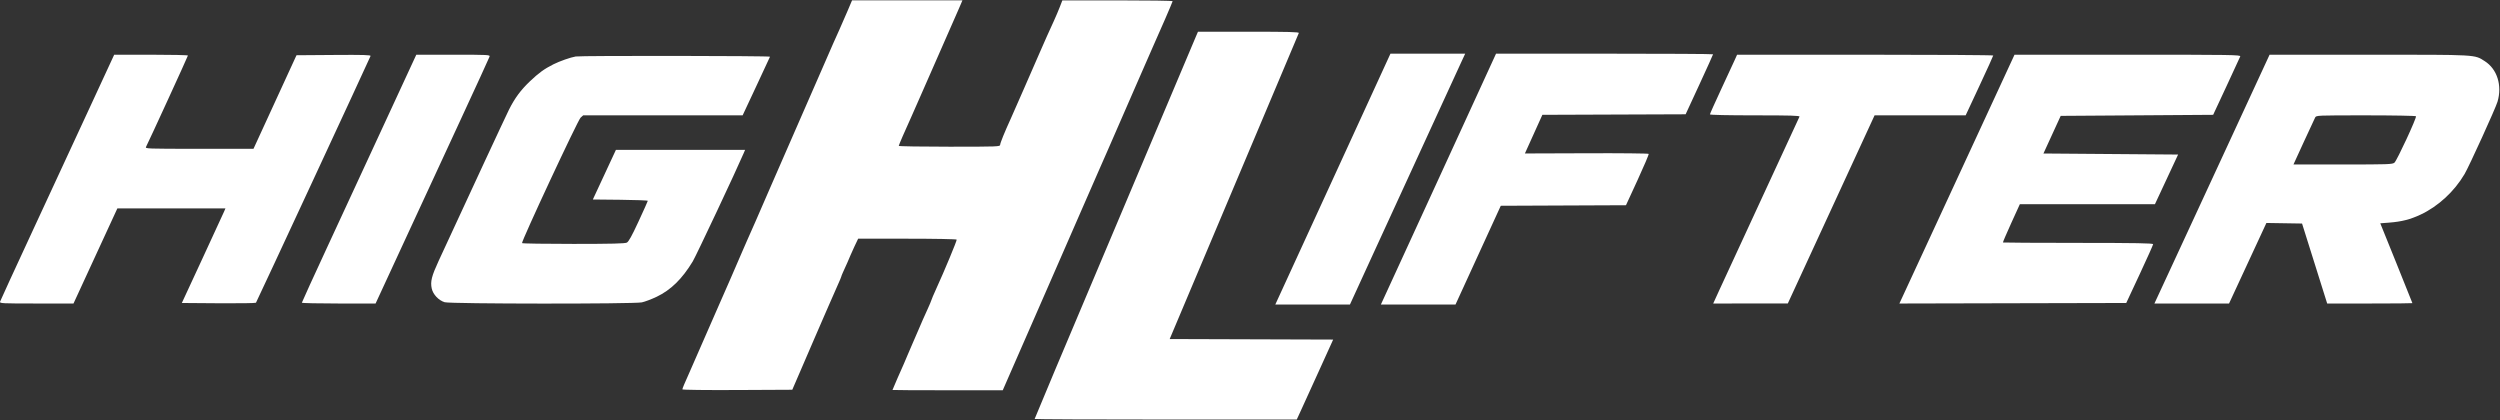 <svg width="2982" height="501" viewBox="0 0 2982 501" fill="none" xmlns="http://www.w3.org/2000/svg">
<rect x="0" y="0" width="2982" height="501" fill="#333333" stroke="none"/>
<path fill-rule="evenodd" clip-rule="evenodd" d="M1010.9 13.209C1007.91 20.239 1003.57 30.198 1001.24 35.341C995.114 48.846 994.918 49.289 980.629 82.1C953.168 145.151 937.036 182.06 934.578 187.461C933.175 190.547 926.562 205.697 919.882 221.127C904.875 255.798 894.354 279.841 890.965 287.212C889.546 290.298 886.857 296.47 884.99 300.927C881.539 309.164 861.66 354.772 857.533 363.919C856.29 366.674 851.25 378.177 846.336 389.48C835.648 414.056 824.391 439.773 822.059 444.942C816.66 456.908 813.925 463.462 813.925 464.435C813.925 465.065 842.076 465.4 879.477 465.215L945.031 464.893L953.118 446.189C957.566 435.903 965.432 417.667 970.599 405.666C975.765 393.664 980.997 381.601 982.224 378.858C983.451 376.115 986.265 369.662 988.478 364.518C994.133 351.376 995.266 348.795 999.609 339.182C1001.72 334.505 1003.45 330.381 1003.45 330.018C1003.45 329.656 1004.25 327.591 1005.22 325.43C1006.19 323.269 1008.72 317.674 1010.83 312.997C1012.94 308.32 1014.67 304.274 1014.67 304.005C1014.67 303.737 1016.68 299.287 1019.13 294.117L1023.6 284.718H1082.03C1114.57 284.718 1140.76 285.207 1141.14 285.822C1141.66 286.663 1126.07 324.133 1116.95 343.945C1114.04 350.282 1110.68 358.204 1110.68 358.752C1110.68 359.085 1108.95 363.183 1106.84 367.86C1104.73 372.537 1101.98 378.608 1100.75 381.351C1099.51 384.095 1096.98 389.986 1095.11 394.444C1093.25 398.901 1090.38 405.507 1088.74 409.124C1087.1 412.742 1084.32 419.194 1082.58 423.464C1080.83 427.733 1078.87 432.349 1078.23 433.72C1076.03 438.403 1064.55 464.779 1064.55 465.148C1064.55 465.35 1094.15 465.511 1130.32 465.504L1196.09 465.492L1206.57 441.501C1212.32 428.307 1218.16 414.986 1219.53 411.9C1220.9 408.814 1227.9 392.823 1235.08 376.364C1242.27 359.905 1255.14 330.447 1263.7 310.903C1272.25 291.358 1284.01 264.425 1289.83 251.052C1295.65 237.679 1301.18 225.055 1302.11 222.997C1303.04 220.94 1306.96 211.962 1310.82 203.047C1314.69 194.132 1319 184.313 1320.42 181.227C1321.83 178.141 1327.33 165.516 1332.65 153.172C1341.98 131.497 1349.19 114.981 1353.87 104.52C1355.11 101.764 1360.14 90.262 1365.05 78.959C1369.96 67.657 1374.74 56.725 1375.68 54.668C1382.31 40.141 1398.71 2.218 1398.71 1.415C1398.71 0.873 1369.12 0.437 1332.94 0.447L1267.17 0.465L1264.22 8.117C1262.6 12.325 1259.32 20.032 1256.94 25.243C1249.53 41.434 1247.72 45.485 1240.98 60.903C1237.39 69.132 1228.56 89.332 1221.37 105.79C1214.18 122.249 1207.12 138.295 1205.68 141.45C1198.21 157.794 1192.98 170.682 1192.98 172.713C1192.98 174.889 1190.24 174.992 1132.5 174.992C1099.24 174.992 1072.03 174.546 1072.03 174.001C1072.03 173.112 1079.76 155.248 1086.77 139.924C1088.22 136.752 1094.4 122.724 1100.51 108.752C1121.52 60.678 1134.03 32.211 1136.87 25.99C1138.43 22.561 1141.58 15.408 1143.85 10.092L1147.99 0.429H1082.16H1016.32L1010.9 13.209ZM1426.4 43.758C1423.4 50.76 1393.49 121.561 1355.68 211.152C1340.78 246.47 1321.7 291.638 1313.28 311.526C1272.02 409.026 1234.12 499.129 1234.12 499.743C1234.12 500.121 1304.47 500.429 1390.45 500.429H1546.77L1552.64 487.648C1555.87 480.619 1565.64 459.157 1574.36 439.955L1590.2 405.042L1492.7 404.723L1395.2 404.404L1402.43 387.267C1458.48 254.385 1477.33 209.72 1522.81 102.05C1537 68.446 1548.89 40.252 1549.23 39.394C1549.72 38.159 1537.26 37.835 1489.4 37.835H1428.94L1426.4 43.758ZM1627.78 131.04C1610.87 167.901 1579.97 235.233 1559.1 280.666L1521.17 363.272H1565.69H1610.2L1637.79 303.109C1674.6 222.87 1736.31 88.538 1742.62 74.93L1747.68 64.02H1703.1H1658.53L1627.78 131.04ZM1746.87 146.002C1726.19 191.093 1695.28 258.425 1678.18 295.628L1647.1 363.272H1691.61H1736.12L1763.12 304.356L1790.13 245.441L1864.79 245.119L1939.46 244.799L1953.33 214.693C1960.96 198.134 1966.91 184.121 1966.56 183.55C1966.21 182.98 1932.84 182.644 1892.42 182.805C1851.99 182.966 1818.91 183.078 1818.91 183.056C1818.91 183.033 1823.6 172.653 1829.33 159.989L1839.74 136.962L1925.18 136.642L2010.62 136.321L2026.99 100.901C2035.99 81.419 2043.35 65.151 2043.35 64.749C2043.35 64.348 1985.1 64.02 1913.91 64.02H1784.47L1746.87 146.002ZM106.645 129.169C90.388 164.316 59.903 230.105 38.901 275.366C17.9 320.628 0.425 358.643 0.068 359.843C-0.542 361.891 2.105 362.025 43.546 362.025H87.671L113.829 305.307L139.984 248.59L204.447 248.573L268.91 248.558L267.174 252.611C266.219 254.84 254.516 280.229 241.167 309.032L216.897 361.401L260.657 361.729C284.724 361.91 304.821 361.629 305.317 361.106C306.014 360.369 439.204 73.562 441.984 66.809C442.501 65.555 433.587 65.302 398.144 65.562L353.657 65.89L328.011 121.688L302.365 177.486H237.652C173.82 177.486 172.957 177.452 174.244 175.048C177.133 169.649 224.149 67.137 224.149 66.237C224.149 65.703 204.361 65.267 180.176 65.267H136.204L106.645 129.169ZM459.211 146.002C438.669 190.408 407.956 256.744 390.961 293.419C373.965 330.093 360.059 360.532 360.059 361.062C360.059 361.592 379.846 362.025 404.031 362.025H448.002L481.3 290.017C499.614 250.414 530.037 184.672 548.906 143.926C567.775 103.181 583.541 68.814 583.94 67.555C584.635 65.365 582.782 65.267 540.613 65.267H496.561L459.211 146.002ZM2069.05 71.813C2067.42 75.412 2060.14 91.161 2052.85 106.808C2045.57 122.455 2039.61 135.782 2039.61 136.421C2039.61 137.124 2060.9 137.586 2093.36 137.586C2135.88 137.586 2146.97 137.911 2146.44 139.144C2146.08 140.002 2126.04 183.346 2101.91 235.466C2077.78 287.586 2054.77 337.384 2050.77 346.127L2043.51 362.025L2088.01 362.005L2132.5 361.984L2184.25 249.792L2235.99 137.6L2290.32 137.593L2344.64 137.586L2361.09 102.361C2370.13 82.989 2377.53 66.716 2377.52 66.202C2377.52 65.688 2308.77 65.267 2224.76 65.267H2072L2069.05 71.813ZM2372.78 130.416C2356.22 166.249 2325.32 233.021 2304.13 278.8L2265.59 362.036L2400.89 361.718L2536.18 361.401L2552.2 327.112C2561 308.253 2568.23 292.136 2568.25 291.295C2568.28 290.105 2548.61 289.758 2478.91 289.722C2429.76 289.697 2389.34 289.481 2389.11 289.244C2388.87 289.006 2393.31 278.633 2398.97 266.192L2409.27 243.571H2489.84H2570.41L2584.23 213.957L2598.04 184.344L2517.73 183.72L2437.41 183.097L2447.71 160.653L2458 138.209L2548.92 137.586L2639.85 136.962L2655.6 103.187C2664.27 84.609 2671.72 68.477 2672.15 67.339C2672.89 65.415 2663.27 65.267 2537.93 65.267H2402.91L2372.78 130.416ZM2657.42 172.81C2630.06 231.96 2599.15 298.73 2588.73 321.189L2569.79 362.025H2614.3H2658.81L2681.09 313.991L2703.36 265.957L2724.63 266.298L2745.89 266.638L2760.88 314.331L2775.86 362.025H2826.69C2854.64 362.025 2877.52 361.834 2877.52 361.6C2877.52 361.366 2868.89 339.84 2858.35 313.765L2839.19 266.358L2849.85 265.538C2864.7 264.396 2874.88 261.8 2887.28 255.985C2908.23 246.169 2927.45 228.466 2939.69 207.706C2945.18 198.394 2976.69 129.243 2979.02 121.381C2984.79 101.945 2978.63 82.36 2963.77 72.926C2951.26 64.987 2956.29 65.267 2825.77 65.267H2707.15L2657.42 172.81ZM686.743 67.37C680.588 68.389 667.519 72.974 660.057 76.732C649.215 82.192 642.725 86.89 632.133 96.952C621.174 107.363 614.009 117.05 607.147 130.735C603.082 138.843 558.911 233.803 523.182 311.247C514.831 329.348 513.2 335.859 514.957 344.098C516.469 351.188 523.213 358.333 530.433 360.496C537.27 362.545 755.597 362.708 765.547 360.673C769.18 359.929 777.204 356.899 783.376 353.937C800.246 345.844 813.665 332.688 826.291 311.861C830.249 305.333 878.62 202.565 887.046 182.785L888.771 178.733H811.726H734.682L720.915 208.346L707.149 237.96L739.963 238.292C758.011 238.475 772.744 239.036 772.703 239.538C772.662 240.042 767.693 251.115 761.66 264.144C753.675 281.391 749.88 288.254 747.708 289.375C745.46 290.535 729.721 290.92 684.011 290.934C650.619 290.944 623.032 290.521 622.705 289.992C621.618 288.233 689.205 143.361 692.498 140.391L695.61 137.586H790.714H885.819L901.928 103.176C910.79 84.25 918.226 68.259 918.455 67.639C918.859 66.546 693.299 66.283 686.743 67.37ZM2881.78 138.674C2882.8 140.325 2859.07 191.507 2856.12 194.007C2853.75 196.018 2848.93 196.189 2794.6 196.189H2735.65L2747.88 169.489C2754.6 154.804 2760.73 141.618 2761.5 140.187C2762.88 137.606 2763.35 137.586 2822 137.586C2854.51 137.586 2881.41 138.076 2881.78 138.674Z" fill="white"/>
</svg>
